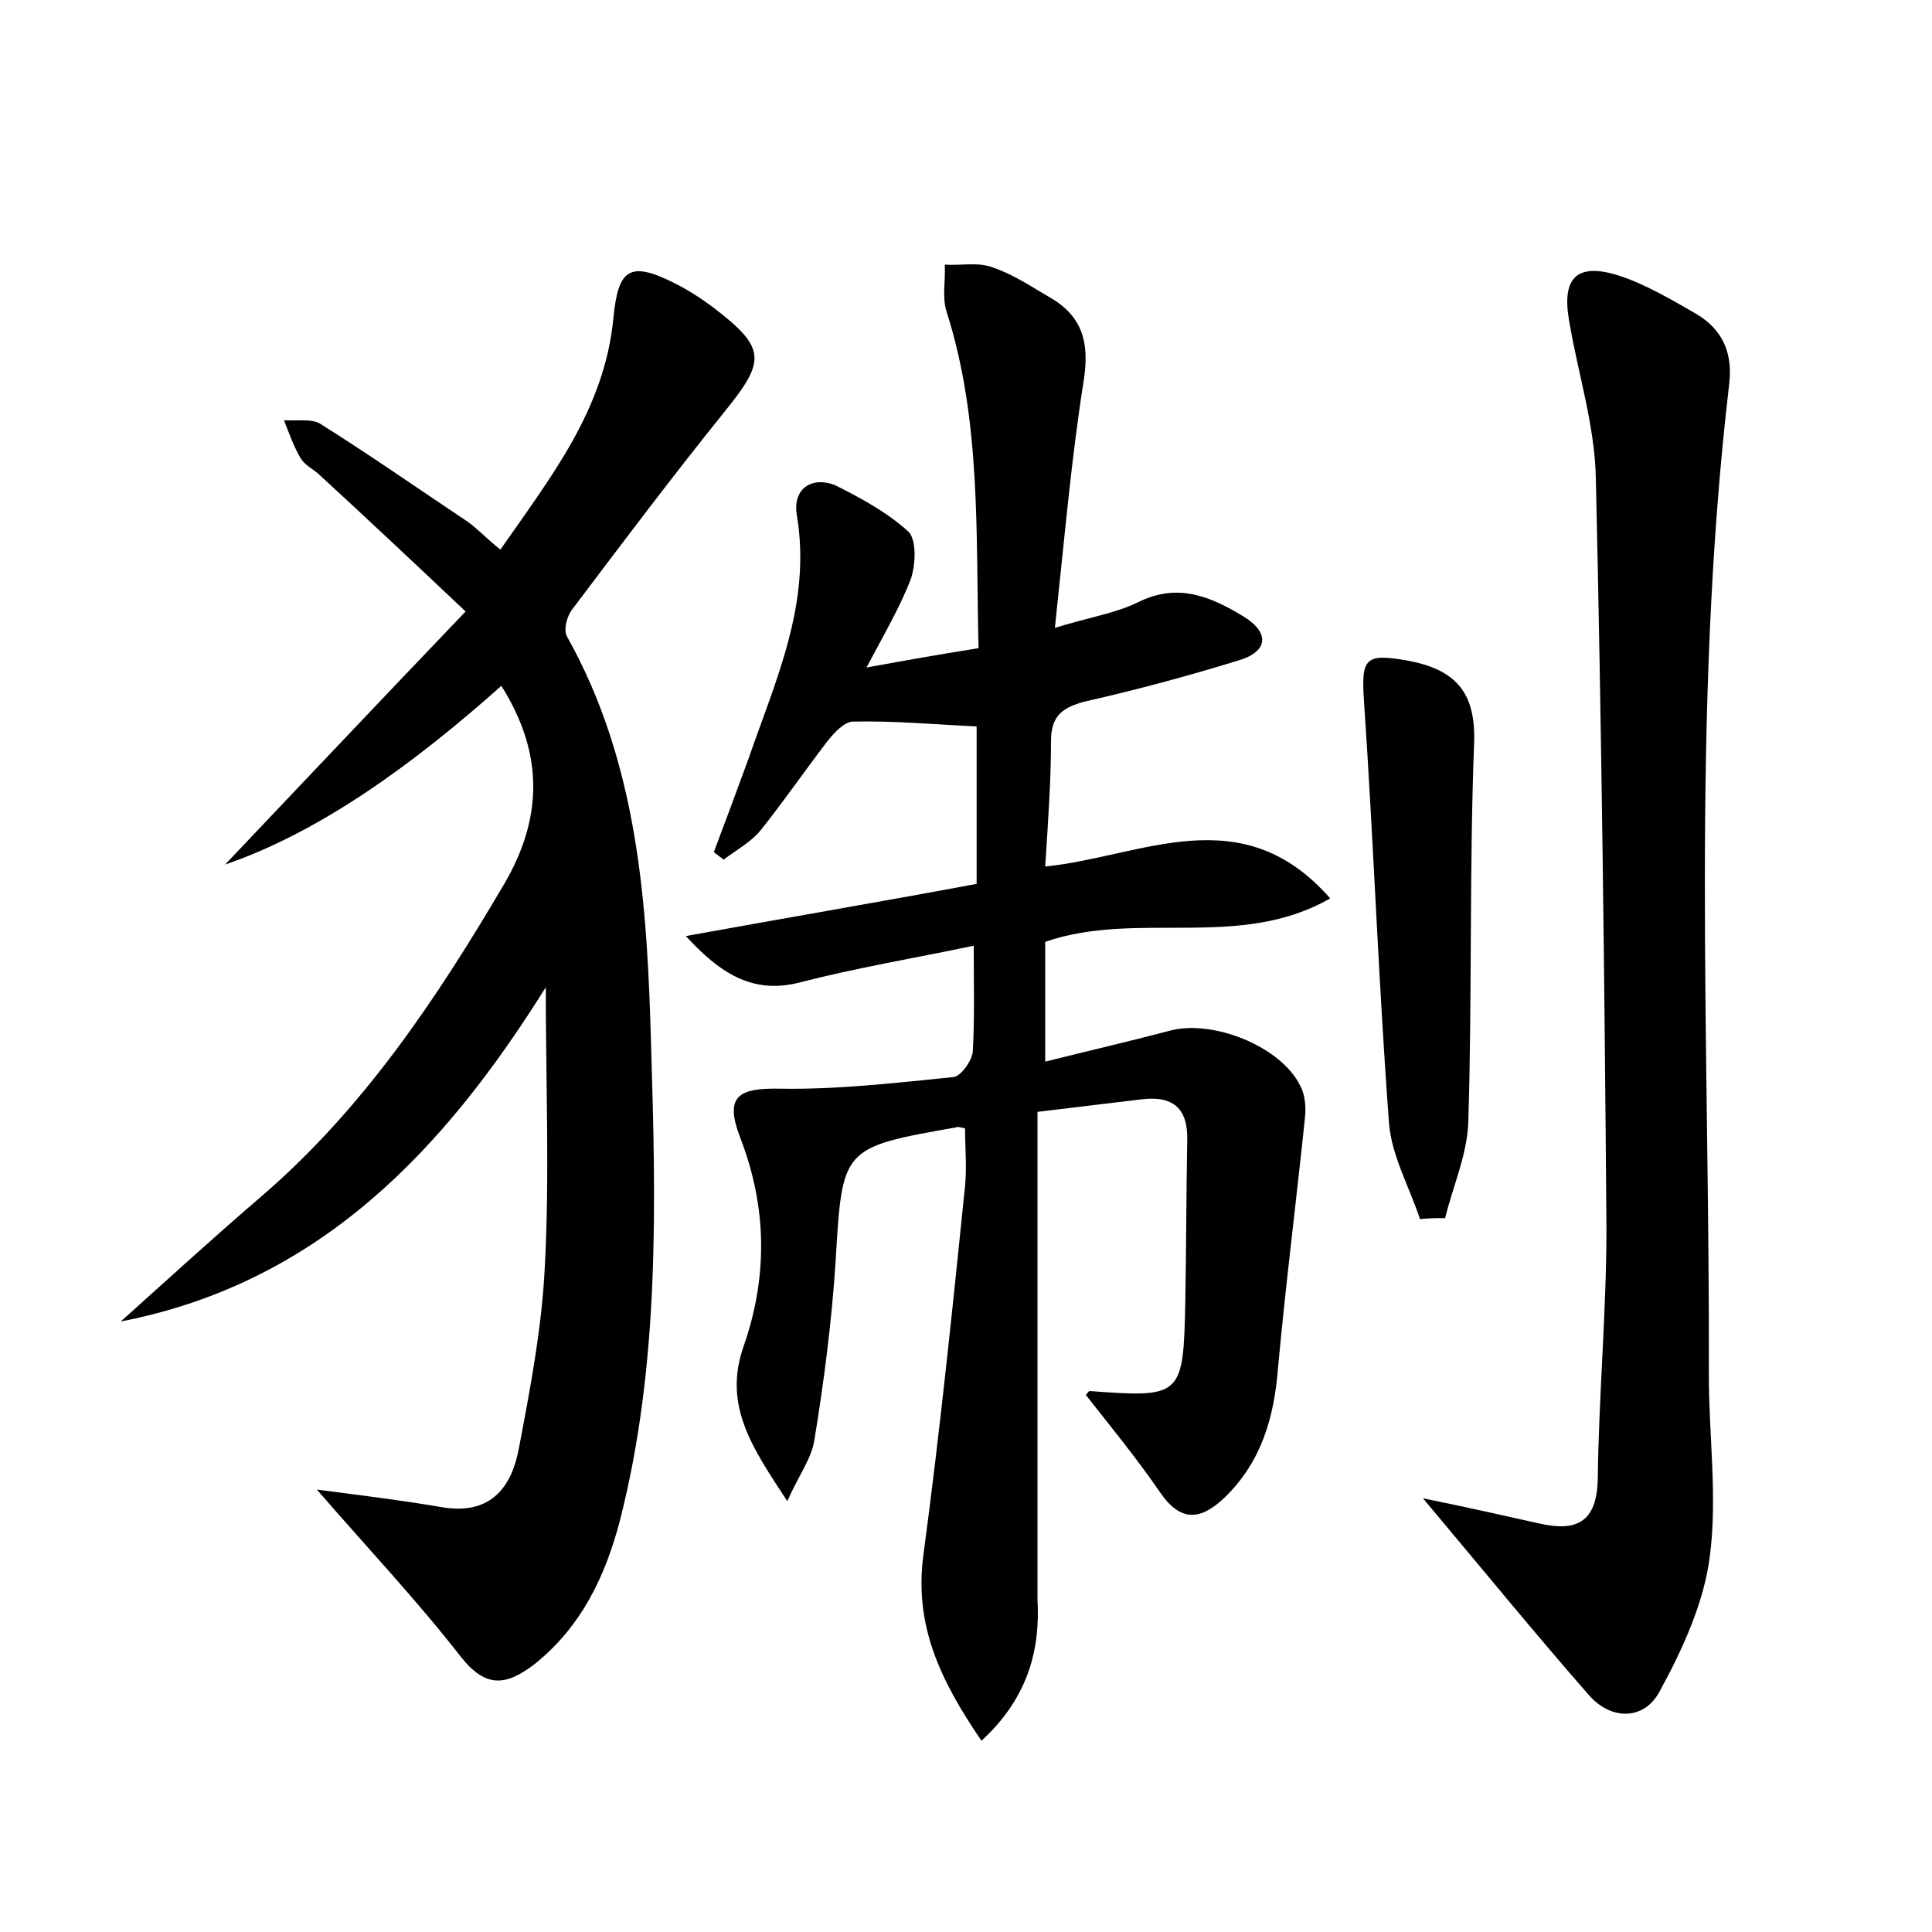 <?xml version="1.0" encoding="utf-8"?>
<!-- Generator: Adobe Illustrator 22.0.0, SVG Export Plug-In . SVG Version: 6.00 Build 0)  -->
<svg version="1.1" id="图层_1" xmlns="http://www.w3.org/2000/svg" xmlns:xlink="http://www.w3.org/1999/xlink" x="0px" y="0px"
	 viewBox="0 0 200 200" style="enable-background:new 0 0 200 200;" xml:space="preserve">
<style type="text/css">
	.st0{fill:#FFFFFF;}
</style>
<g>
	
	<path d="M101.6,180.2c-4.3-6.3-7-12-6-19.3c1.7-12.7,3-25.4,4.3-38.1c0.2-2,0-4.1,0-6c-0.6-0.1-0.8-0.2-0.9-0.1
		c-11.9,2.1-11.8,2.1-12.5,13.9c-0.4,6.2-1.2,12.4-2.2,18.5c-0.3,1.9-1.6,3.6-2.8,6.3c-3.6-5.5-6.7-9.9-4.5-16.1
		c2.5-7.2,2.4-14.4-0.4-21.6c-1.6-4.2-0.2-5.1,4.2-5c5.9,0.1,11.9-0.6,17.9-1.2c0.8-0.1,1.9-1.7,2-2.6c0.2-3.5,0.1-7,0.1-11
		c-6.2,1.3-12.2,2.3-18,3.8c-5,1.3-8.4-1.1-11.8-4.8c9.9-1.8,19.9-3.5,30.1-5.4c0-5.6,0-10.9,0-16.3c-4.3-0.2-8.6-0.6-12.8-0.5
		c-0.9,0-2,1.2-2.7,2.1c-2.3,3-4.5,6.2-6.9,9.2c-1,1.2-2.5,2-3.8,3c-0.3-0.3-0.7-0.5-1-0.8c1.2-3.2,2.4-6.4,3.6-9.7
		c2.8-8.1,6.5-16,5-25.1c-0.5-2.8,1.5-4.1,3.9-3.2C89,51.5,91.8,53,94,55c0.9,0.8,0.8,3.4,0.3,4.9c-1.1,2.9-2.7,5.6-4.6,9.2
		c4.4-0.8,7.8-1.4,11.6-2c-0.3-11.8,0.3-23.5-3.3-34.8c-0.5-1.5-0.1-3.3-0.2-4.9c1.7,0.1,3.5-0.3,5,0.3c2.1,0.7,4,2,5.9,3.1
		c3.3,1.9,4.1,4.6,3.5,8.5c-1.3,8.2-2,16.4-3,25.7c3.5-1.1,6.3-1.5,8.7-2.7c4.1-2,7.5-0.5,10.8,1.5c2.8,1.7,2.6,3.7-0.6,4.6
		c-5.2,1.6-10.4,3-15.7,4.2c-2.3,0.6-3.6,1.4-3.6,4.1c0,4.1-0.3,8.3-0.6,13c10-1,20.3-7.2,29.5,3.3c-9.4,5.4-20,1.2-29.5,4.5
		c0,3.8,0,7.7,0,12.4c4.4-1.1,8.7-2.1,12.9-3.2c4.4-1.2,11.5,1.6,13.5,5.7c0.5,0.9,0.6,2.2,0.5,3.2c-0.9,8.7-2,17.3-2.8,26
		c-0.4,5.1-1.7,9.7-5.5,13.4c-2.4,2.3-4.5,2.7-6.7-0.5c-2.4-3.5-5.1-6.8-7.7-10.1c0.2-0.2,0.3-0.4,0.4-0.4c9.5,0.7,9.7,0.6,9.9-9.1
		c0.1-5.6,0.1-11.2,0.2-16.8c0.1-3.3-1.4-4.7-4.7-4.3c-3.3,0.4-6.6,0.8-10.8,1.3c0,5.6,0,11,0,16.4c0,11.4,0,22.7,0,34.1
		C107.7,170.8,106.4,175.8,101.6,180.2z"/>
	<path d="M51.9,71c-9.1,8.1-18.7,15.1-28.6,18.5c7.6-8,15.9-16.8,24.9-26.2c-5.5-5.2-10.4-9.8-15.3-14.3c-0.6-0.5-1.4-0.9-1.8-1.6
		c-0.7-1.2-1.2-2.6-1.7-3.9c1.3,0.1,2.9-0.2,3.8,0.4c5.1,3.2,10.1,6.7,15.2,10.1c1,0.7,1.9,1.7,3.4,2.9c5.2-7.5,10.8-14.5,11.7-24
		c0.5-5.1,1.7-5.9,6.3-3.6c1.4,0.7,2.8,1.6,4,2.5c5.5,4.2,5.5,5.5,1.3,10.7c-5.4,6.7-10.6,13.6-15.8,20.5c-0.6,0.7-1,2.2-0.6,2.9
		c7.4,13.2,8.3,27.8,8.7,42.3c0.5,16.4,0.9,33-3.2,49.1c-1.5,5.8-4,11.1-8.9,15c-2.9,2.2-5,2.5-7.6-0.8c-4.6-5.9-9.7-11.3-14.9-17.3
		c4.6,0.6,8.7,1.1,12.8,1.8c5,0.9,7.3-1.8,8.1-6c1.2-6.3,2.4-12.6,2.7-18.9c0.5-9.4,0.1-18.7,0.1-28.9C46,119,33.1,132.8,12.5,136.8
		c4.8-4.3,9.6-8.7,14.5-12.9c10.6-9.1,18.2-20.5,25.2-32.4C56,85,56.5,78.3,51.9,71z"/>
	<path d="M147.3,155.1c4.9,1,8.4,1.8,12,2.6c3.9,0.9,6-0.1,6.1-4.6c0.1-8.6,0.9-17.3,0.9-25.9c-0.2-25.9-0.5-51.8-1.1-77.7
		c-0.1-5.5-1.9-11-2.8-16.5c-0.7-4.3,0.9-5.8,5.1-4.5c2.8,0.9,5.5,2.5,8.1,4c2.7,1.6,3.8,4,3.4,7.3c-4,34.1-2,68.4-2.1,102.6
		c0,6.2,0.9,12.6,0.1,18.7c-0.6,4.8-2.8,9.6-5.2,14c-1.6,3-5,3-7.3,0.4C158.9,169.1,153.6,162.6,147.3,155.1z"/>
	<path d="M147,126.2c-1.1-3.3-2.9-6.5-3.2-9.8c-1.1-14.6-1.6-29.2-2.6-43.8c-0.3-4.5,0.1-5,4.6-4.2c4.7,0.9,7,3.1,6.8,8.5
		c-0.5,13.1-0.2,26.2-0.6,39.2c-0.1,3.4-1.6,6.7-2.4,10C148.8,126.1,147.9,126.1,147,126.2z"/>
</g>
</svg>
